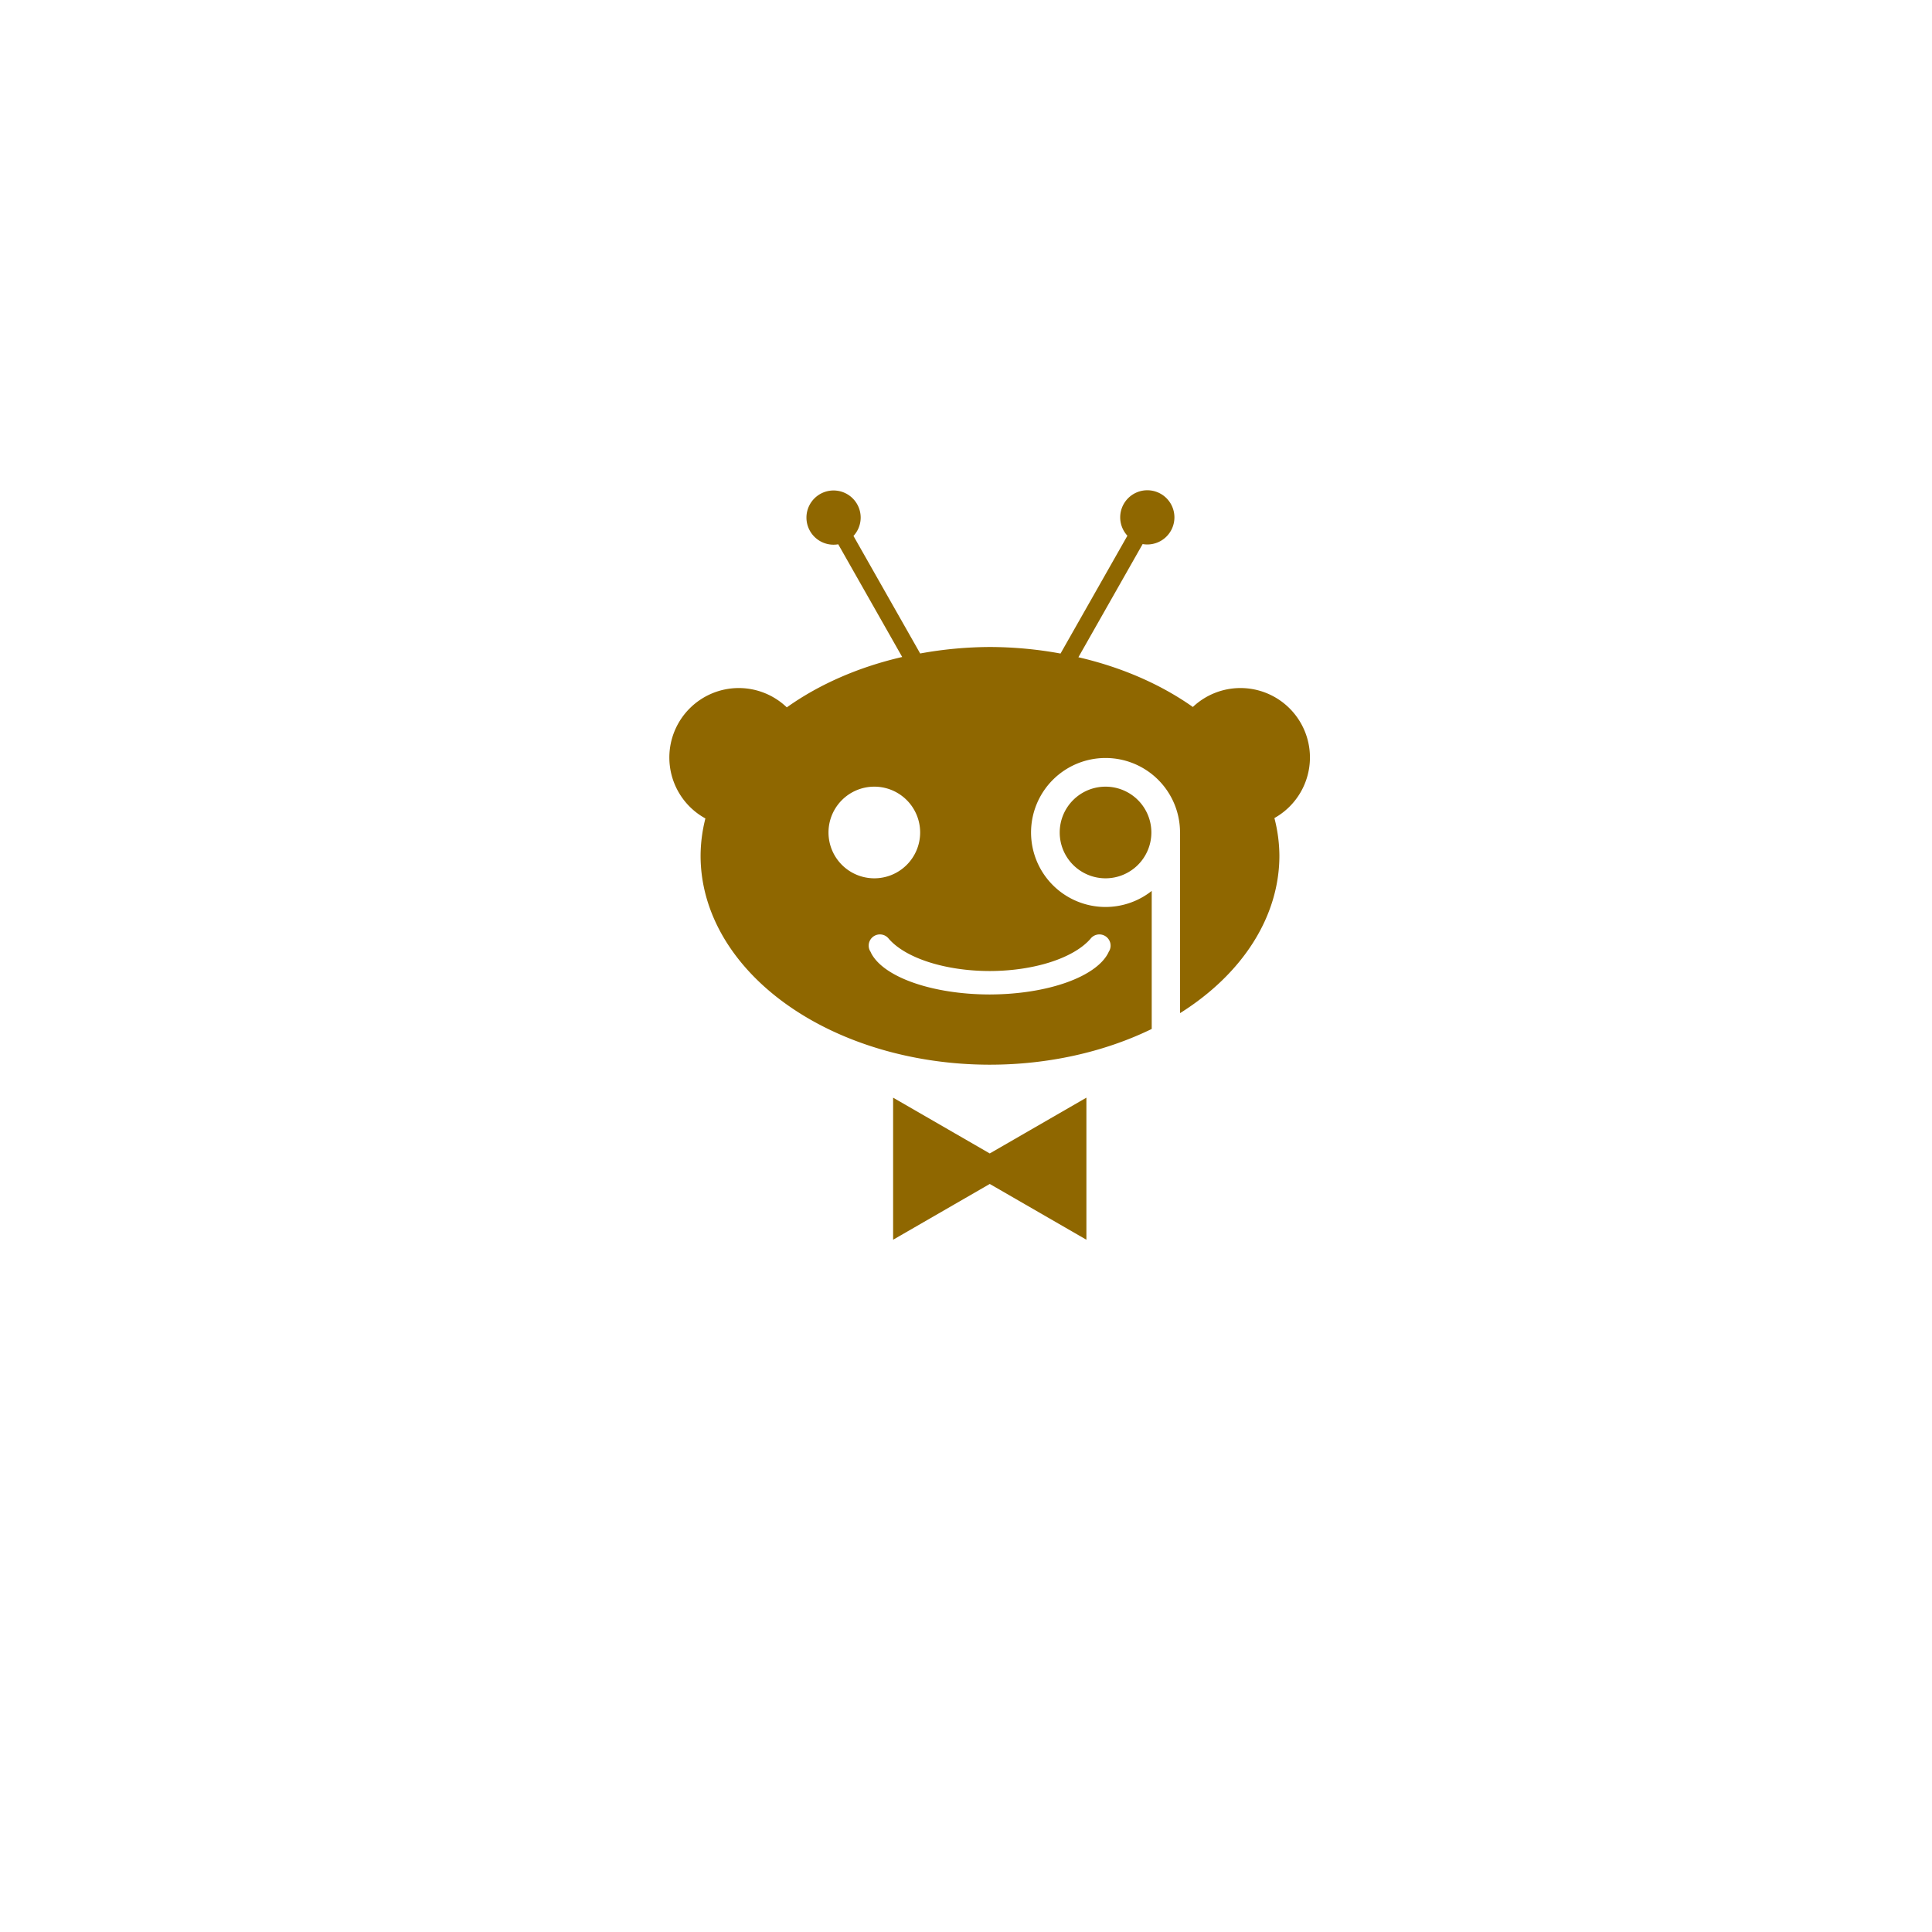 <?xml version="1.0" encoding="UTF-8" standalone="no"?>
<!-- Created with Inkscape (http://www.inkscape.org/) -->

<svg
   xmlns:dc="http://purl.org/dc/elements/1.1/"
   xmlns:cc="http://creativecommons.org/ns#"
   xmlns:rdf="http://www.w3.org/1999/02/22-rdf-syntax-ns#"
   xmlns:svg="http://www.w3.org/2000/svg"
   xmlns="http://www.w3.org/2000/svg"
   xmlns:sodipodi="http://sodipodi.sourceforge.net/DTD/sodipodi-0.dtd"
   xmlns:inkscape="http://www.inkscape.org/namespaces/inkscape"
   id="svg4146"
   version="1.1"
   inkscape:version="0.91 r13725"
   width="1550"
   height="1550"
   viewBox="0 0 1550 1550"
   sodipodi:docname="MasterLogo.svg">
  <defs
     id="defs4150" />
  <sodipodi:namedview
     pagecolor="#ffffff"
     bordercolor="#666666"
     borderopacity="1"
     objecttolerance="10"
     gridtolerance="10"
     guidetolerance="10"
     inkscape:pageopacity="0"
     inkscape:pageshadow="2"
     inkscape:window-width="1920"
     inkscape:window-height="1017"
     id="namedview4148"
     showgrid="false"
     showguides="true"
     inkscape:guide-bbox="true"
     inkscape:snap-to-guides="true"
     inkscape:zoom="0.70710678"
     inkscape:cx="508.52342"
     inkscape:cy="816.69177"
     inkscape:window-x="-8"
     inkscape:window-y="-8"
     inkscape:window-maximized="1"
     inkscape:current-layer="layer2">
    <sodipodi:guide
       position="811.051,863.377"
       orientation="0,1"
       id="guide4729" />
    <sodipodi:guide
       position="794.081,788.424"
       orientation="1,0"
       id="guide4731" />
    <sodipodi:guide
       position="701.45,819.183"
       orientation="1,0"
       id="guide4737" />
    <sodipodi:guide
       position="887,863.377"
       orientation="1,0"
       id="guide4739" />
    <sodipodi:guide
       position="946.5,837.75"
       orientation="1,0"
       id="guide4751" />
    <sodipodi:guide
       position="923.75,822.75"
       orientation="1,0"
       id="guide4753" />
    <sodipodi:guide
       position="565.5,894"
       orientation="0,1"
       id="guide4762" />
    <sodipodi:guide
       position="867,982"
       orientation="0,1"
       id="guide4767" />
    <sodipodi:guide
       position="806.632,1024.244"
       orientation="0,1"
       id="guide4779" />
    <sodipodi:guide
       position="688.722,751.655"
       orientation="0,1"
       id="guide4784" />
    <sodipodi:guide
       position="868.327,771.453"
       orientation="0,1"
       id="guide4790" />
  </sodipodi:namedview>
  <g
     inkscape:groupmode="layer"
     id="layer2"
     inkscape:label="Layer 2"
     style="display:inline">
    <path
       style="opacity:1;fill:#8f6700;fill-opacity:1;stroke:none;stroke-width:1.14;stroke-miterlimit:4;stroke-dasharray:none;stroke-opacity:1"
       d="m 920.459,393.322 a 21.75,21.75 0 0 0 -21.75,21.75 21.75,21.75 0 0 0 5.779,14.727 l -53.648,94.525 A 232.18,167.555 0 0 0 794.25,519.07 232.18,167.555 0 0 0 738.244,524.279 L 684.721,429.975 A 21.75,21.75 0 0 0 690.5,415.25 21.75,21.75 0 0 0 668.75,393.5 21.75,21.75 0 0 0 647,415.25 21.75,21.75 0 0 0 668.75,437 a 21.75,21.75 0 0 0 3.748,-0.328 l 51.32,90.424 A 232.18,167.555 0 0 0 631.238,567.506 55.75,55.75 0 0 0 592.75,552 55.75,55.75 0 0 0 537,607.75 55.75,55.75 0 0 0 565.926,656.617 232.18,167.555 0 0 0 562.07,686.625 232.18,167.555 0 0 0 794.25,854.18 232.18,167.555 0 0 0 924,825.51 l 0,-110.742 a 59.762,59.762 0 0 1 -37.051,12.879 59.762,59.762 0 0 1 -59.762,-59.762 59.762,59.762 0 0 1 59.762,-59.764 59.762,59.762 0 0 1 59.764,59.764 59.762,59.762 0 0 1 -0.006,0.115 l 0.043,0 0,144.811 A 232.18,167.555 0 0 0 1026.43,686.625 232.18,167.555 0 0 0 1022.426,656.318 55.75,55.75 0 0 0 1050.939,607.75 55.75,55.75 0 0 0 995.189,552 55.75,55.75 0 0 0 956.994,567.189 232.18,167.555 0 0 0 865.174,527.299 l 51.537,-90.805 a 21.75,21.75 0 0 0 3.748,0.328 21.75,21.75 0 0 0 21.75,-21.75 21.75,21.75 0 0 0 -21.75,-21.75 z M 701.449,631.121 a 36.762,36.762 0 0 1 36.764,36.764 36.762,36.762 0 0 1 -36.764,36.762 36.762,36.762 0 0 1 -36.762,-36.762 36.762,36.762 0 0 1 36.762,-36.764 z m 185.5,0 a 36.762,36.762 0 0 0 -36.762,36.764 36.762,36.762 0 0 0 36.762,36.762 36.762,36.762 0 0 0 36.764,-36.762 36.762,36.762 0 0 0 -36.764,-36.764 z M 705.939,749.658 a 9.008,9.008 0 0 1 7.148,3.535 87.831,41.926 0 0 0 80.381,25.84 l 1.152,0 a 87.831,41.926 0 0 0 80.232,-25.84 9.008,9.008 0 0 1 7.148,-3.535 9.008,9.008 0 0 1 9.008,9.006 9.008,9.008 0 0 1 -1.713,5.266 l 0.066,0.057 a 97.581,42.426 0 0 1 -94.68,33.842 l 0,0.018 -1.416,0 0,-0.012 a 97.581,42.426 0 0 1 -94.689,-33.848 l 0.066,-0.057 a 9.008,9.008 0 0 1 -1.713,-5.266 9.008,9.008 0 0 1 9.008,-9.006 z m 10.586,130.977 0,56.99 0,56.988 49.367,-28.494 28.168,-16.258 28.168,16.258 49.367,28.494 0,-56.988 0,-56.99 -49.367,28.494 -28.168,16.26 -28.168,-16.26 -49.367,-28.494 z"
       id="path4725"
       inkscape:connector-curvature="0" />
  </g>
</svg>
